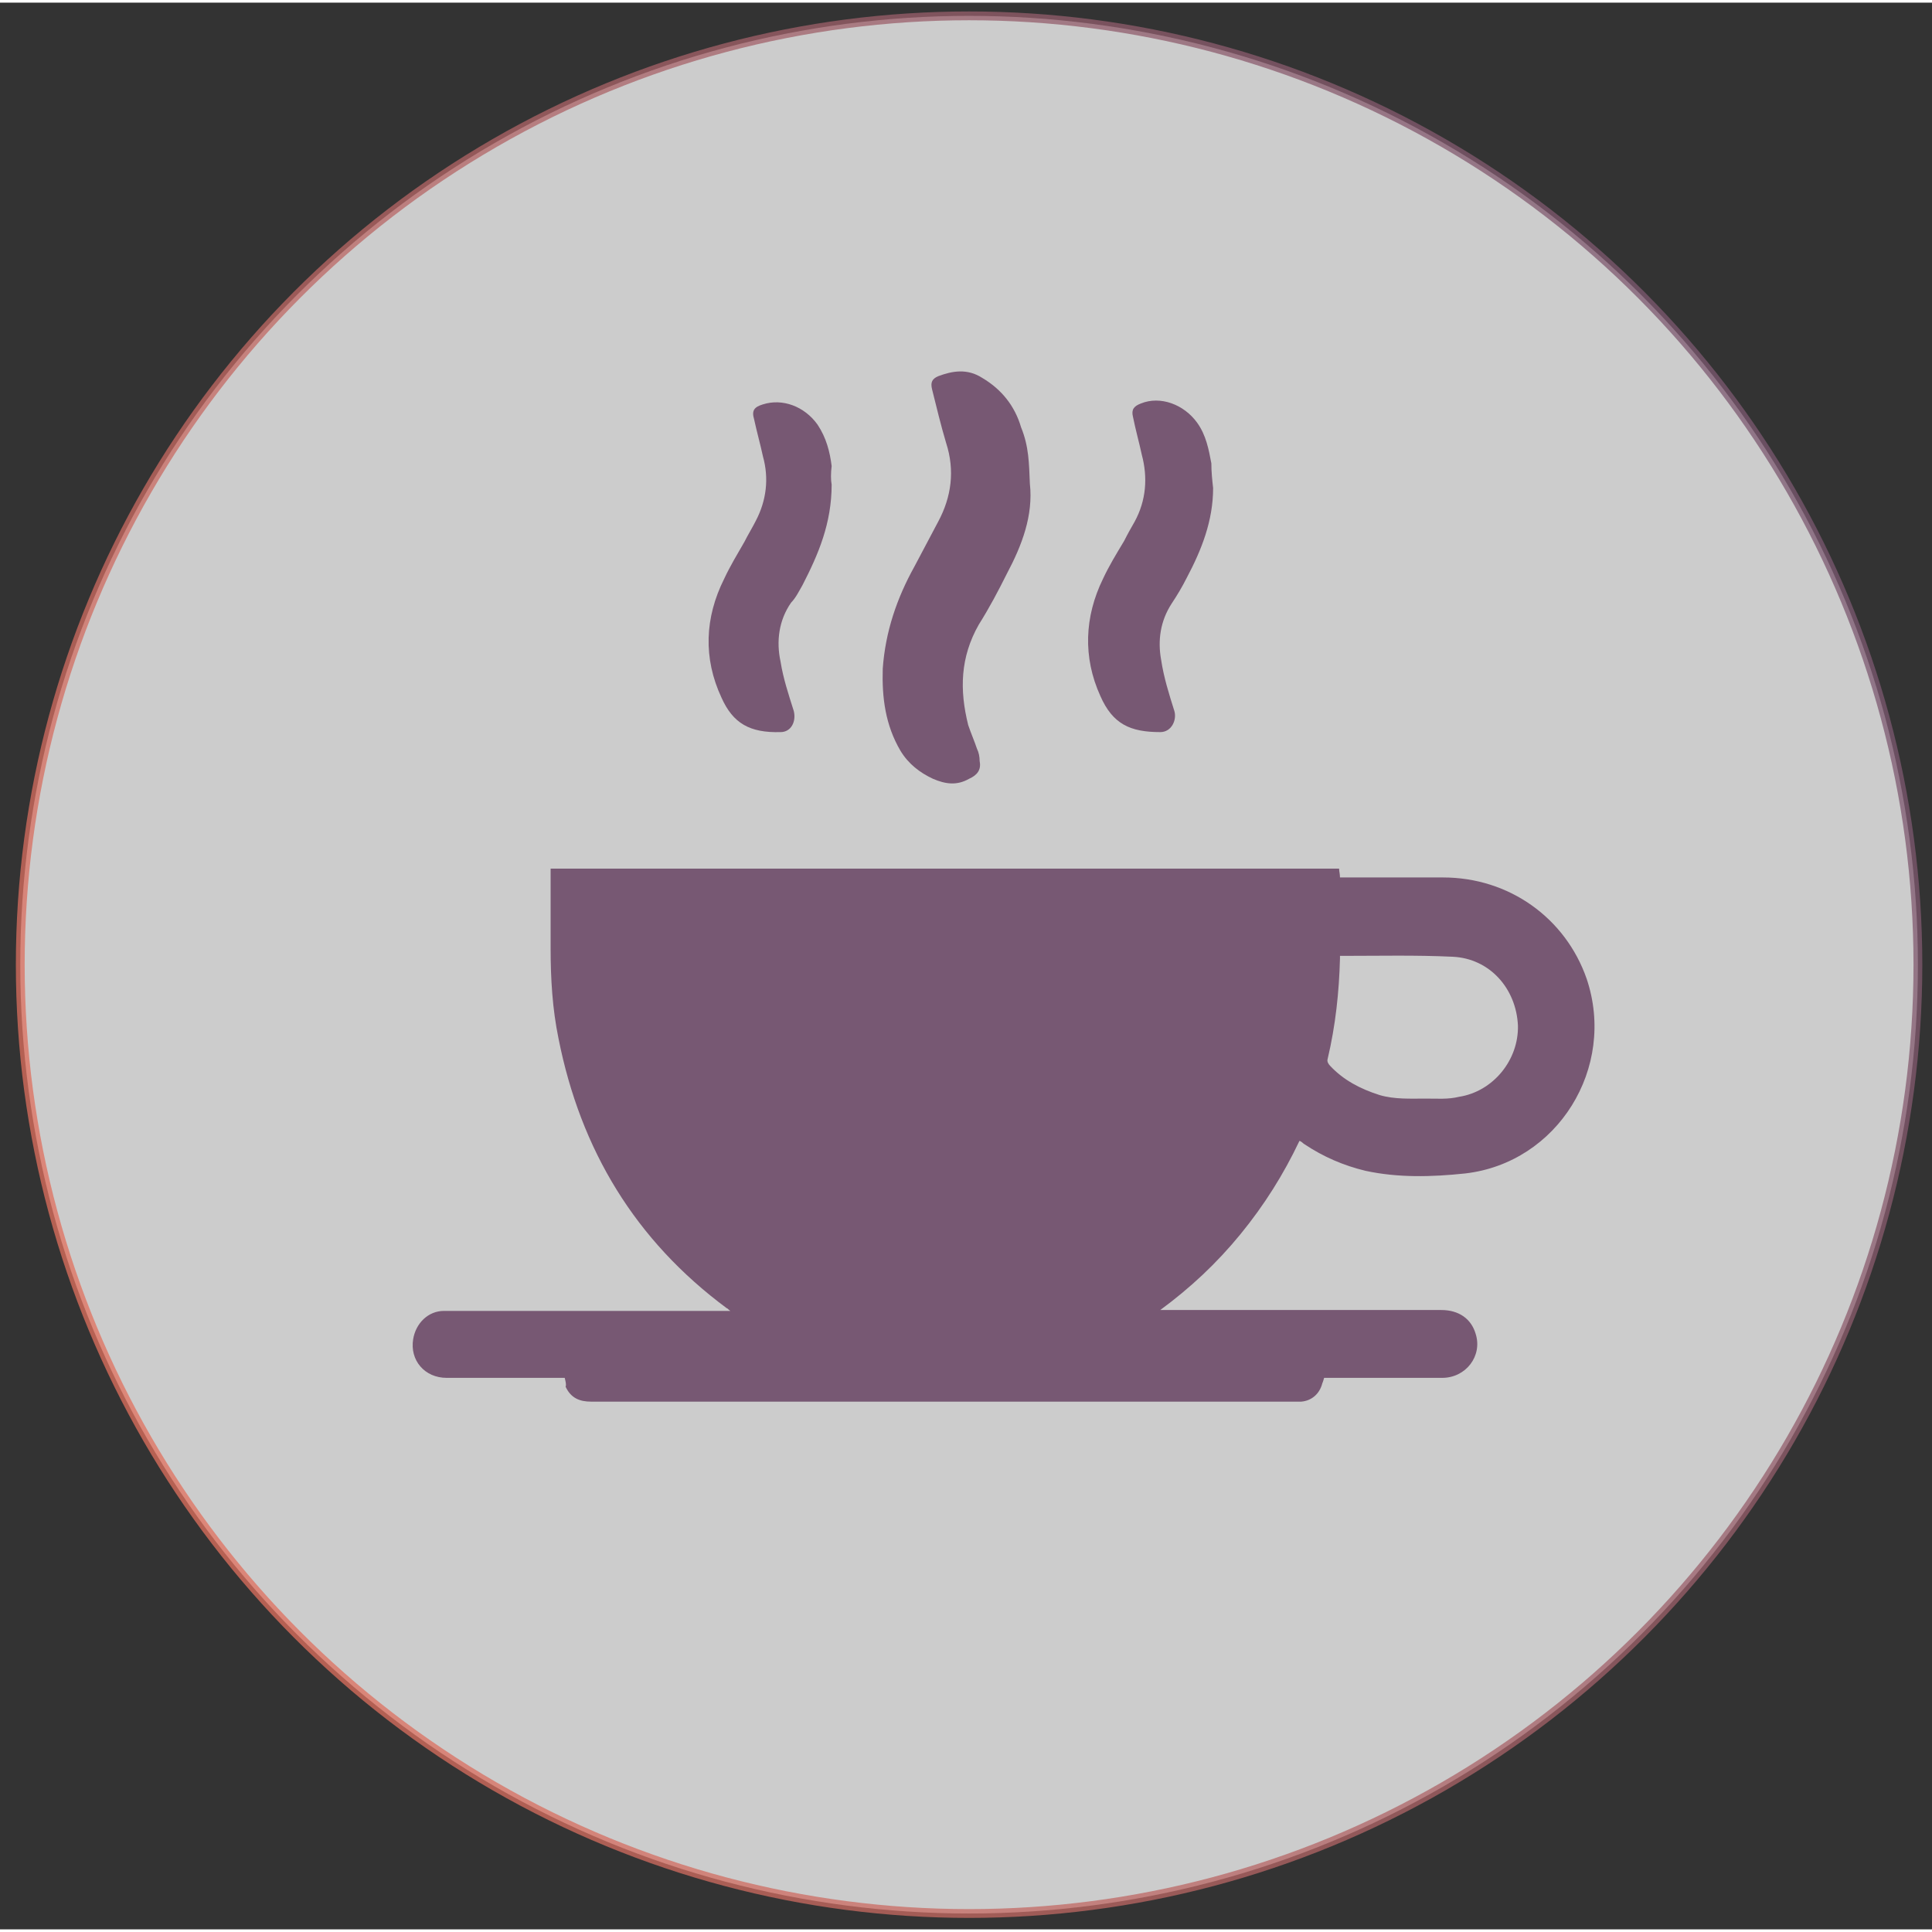 <?xml version="1.0" encoding="utf-8"?>
<!-- Generator: Adobe Illustrator 19.0.0, SVG Export Plug-In . SVG Version: 6.00 Build 0)  -->
<svg height="140" width="140" version="1.1" id="Слой_1" xmlns="http://www.w3.org/2000/svg" xmlns:xlink="http://www.w3.org/1999/xlink" x="0px" y="0px"
	 viewBox="-191.3 312 219.3 218.7" style="enable-background:new -191.3 312 219.3 218.7;" xml:space="preserve">
<rect x="-191.3" y="312" width="219.3" height="218.7" fill="#333333" stroke="none"/>
<style type="text/css">
	.st0{opacity:0.75;fill:#FFFFFF;stroke:url(#SVGID_1_);enable-background:new    ;}
	.st1{fill:#775873;}
</style>
<linearGradient id="SVGID_1_" gradientUnits="userSpaceOnUse" x1="-188.734" y1="473.751" x2="26.163" y2="364.255" gradientTransform="matrix(1 0 0 1 0 2.18)">
	<stop  offset="0" style="stop-color:#E8715C"/>
	<stop  offset="1" style="stop-color:#755671"/>
</linearGradient>
<circle class="st0" cx="-81.3" cy="421.2" r="107.7"/>
<g>
	<path class="st1" d="M-127.2,468.1c-0.3,0-0.5,0-0.8,0c-4.2,0-8.4,0-12.6,0c-2.5,0-4.2-2-3.8-4.4c0.3-1.8,1.7-3.2,3.5-3.2
		c0.3,0,0.6,0,0.9,0c10.2,0,20.5,0,30.7,0c0.3,0,0.5,0,0.9,0c-0.3-0.2-0.3-0.3-0.4-0.3c-10.4-7.7-16.6-18-19.1-30.6
		c-0.7-3.4-0.9-6.8-0.9-10.3c0-2.7,0-5.5,0-8.2c0-0.3,0-0.5,0-0.8c29.9,0,59.6,0,89.5,0c0,0.3,0.1,0.6,0.1,1c0.3,0,0.5,0,0.8,0
		c3.7,0,7.3,0,10.9,0c7.5,0,13.9,4.6,16.3,11.5c3.4,10.1-3.3,20.9-13.8,22.1c-3.8,0.4-7.6,0.5-11.3-0.3c-2.5-0.6-4.8-1.6-6.9-3
		c-0.2-0.1-0.3-0.3-0.6-0.4c-1.8,3.8-4,7.3-6.7,10.6s-5.7,6.1-9.1,8.6c0.3,0,0.5,0,0.7,0c10.4,0,20.8,0,31.2,0c2,0,3.4,1,3.9,2.7
		c0.8,2.5-1.1,5-3.8,5c-4.2,0-8.4,0-12.6,0c-0.3,0-0.5,0-0.8,0c-0.1,0.3-0.1,0.4-0.2,0.6c-0.3,1.2-1.2,2-2.4,2.1c-0.3,0-0.4,0-0.7,0
		c-26.6,0-53.3,0-79.9,0c-1.3,0-2.3-0.4-2.9-1.7C-127,468.9-127.1,468.5-127.2,468.1z M-39.2,420.2c0,0.1,0,0.2,0,0.3
		c-0.1,3.8-0.5,7.6-1.4,11.4c-0.1,0.3,0.1,0.6,0.3,0.8c1.5,1.6,3.4,2.6,5.6,3.3c1.7,0.5,3.5,0.4,5.3,0.4c1.2,0,2.5,0.1,3.7-0.2
		c3.9-0.6,6.8-4.2,6.7-8.1c-0.2-4.2-3.2-7.6-7.4-7.8c-4.2-0.2-8.3-0.1-12.5-0.1C-39.1,420.2-39.1,420.2-39.2,420.2z"/>
	<path class="st1" d="M-74.4,366.6c0.4,3.6-0.9,7-2.6,10.2c-1,2-2,3.9-3.2,5.8c-2.1,3.7-2.2,7.4-1.2,11.4c0.3,0.9,0.7,1.8,1,2.7
		c0.2,0.4,0.3,0.9,0.3,1.4c0.2,1-0.3,1.6-1.2,2c-1.4,0.8-2.7,0.6-4.1,0c-1.5-0.7-2.8-1.7-3.7-3.2c-1.7-2.9-2.1-6-2-9.3
		c0.3-4.2,1.6-8,3.6-11.6c0.9-1.7,1.8-3.4,2.7-5.1c1.5-2.8,1.9-5.8,0.9-8.9c-0.6-2-1.1-4.1-1.6-6.1c-0.2-0.8,0-1.2,0.7-1.5
		c1.6-0.6,3.3-0.9,5,0.2c2.2,1.3,3.7,3.2,4.4,5.6C-74.5,362.4-74.5,364.3-74.4,366.6z"/>
	<path class="st1" d="M-96.9,366.7c0,4.4-1.5,7.9-3.3,11.4c-0.4,0.7-0.8,1.5-1.3,2c-1.4,2-1.7,4.4-1.2,6.7c0.3,1.9,0.9,3.7,1.5,5.6
		c0.3,1.2-0.3,2.4-1.5,2.4c-3.5,0.1-5.4-1-6.7-3.9c-2.1-4.5-1.9-9.1,0.3-13.5c0.7-1.5,1.5-2.8,2.3-4.2c0.4-0.8,0.9-1.6,1.3-2.4
		c1.2-2.3,1.5-4.8,0.8-7.3c-0.3-1.4-0.7-2.8-1-4.2c-0.3-1,0-1.4,1-1.7c2.2-0.7,4.7,0.2,6.2,2.3c1,1.5,1.4,3.1,1.6,4.7
		C-97,365.4-97,366.2-96.9,366.7z"/>
	<path class="st1" d="M-53.6,367.1c0,3.7-1.3,7-3,10.2c-0.5,1-1.1,2-1.7,2.9c-1.3,2-1.6,4.2-1.2,6.4c0.3,2,0.9,3.9,1.5,5.8
		c0.3,1-0.3,2.4-1.6,2.4c-3.4,0-5.4-0.9-6.8-4.1c-2-4.4-1.8-9,0.3-13.3c0.7-1.5,1.5-2.8,2.4-4.3c0.4-0.8,0.8-1.5,1.2-2.2
		c1.3-2.4,1.5-5,0.8-7.6c-0.3-1.4-0.7-2.8-1-4.3c-0.2-0.8,0.1-1.2,0.9-1.5c2.2-0.9,4.9,0.1,6.4,2.2c1,1.4,1.3,3,1.6,4.6
		C-53.8,365.3-53.7,366.2-53.6,367.1z"/>
</g>
</svg>
